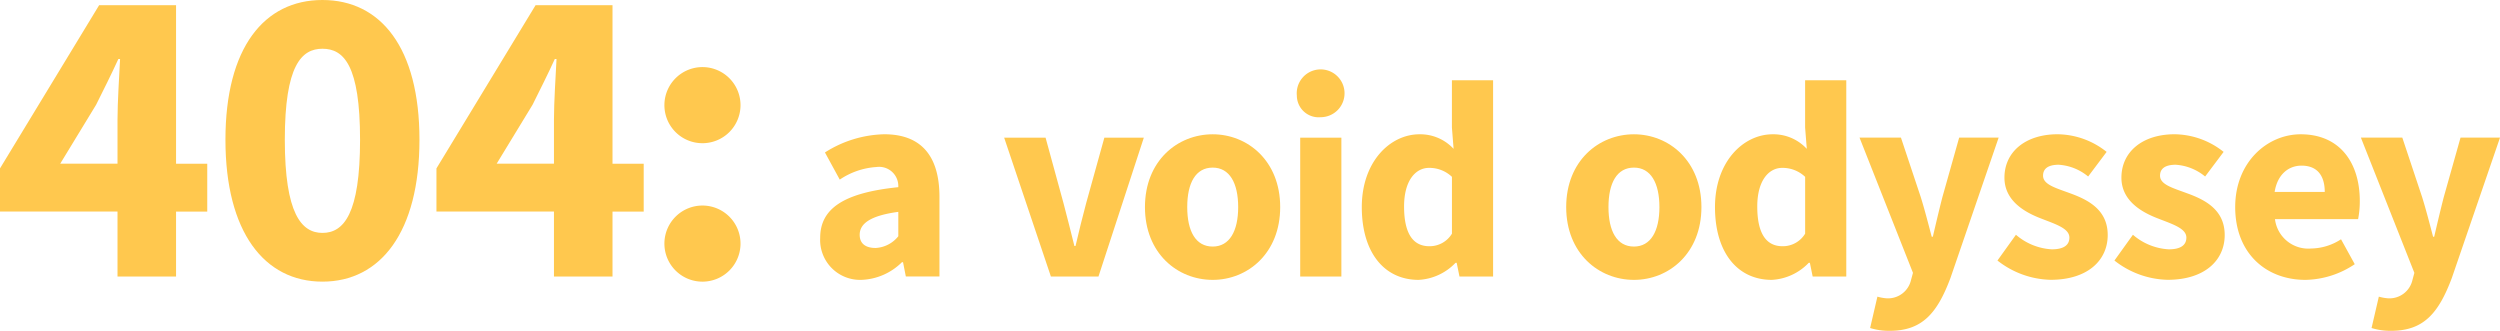 <svg xmlns="http://www.w3.org/2000/svg" viewBox="0 0 346.157 45.806">
  <defs>
    <style>
      .cls-1 {
        fill: #ffc84e;
      }
    </style>
  </defs>
  <g id="Group_2641" data-name="Group 2641" transform="translate(0)">
    <path id="Path_1825" data-name="Path 1825" class="cls-1" d="M388.911,933.169H372.64v-5.976l13.728-22.6h10.65v21.954h4.319v6.629h-4.319v8.993h-8.107Zm0-6.629v-6.095c0-2.425.237-6.037.355-8.4h-.237c-.947,2.07-2.012,4.2-3.078,6.331l-4.972,8.164Z" transform="translate(-372.64 -903.876)"/>
    <path id="Path_1826" data-name="Path 1826" class="cls-1" d="M449.11,922.189c0-12.781,5.384-19.349,13.43-19.349s13.434,6.568,13.434,19.349-5.384,19.647-13.434,19.647S449.11,934.971,449.11,922.189Zm18.639,0c0-10.3-2.249-12.6-5.209-12.6-2.9,0-5.209,2.306-5.209,12.6,0,10.238,2.306,12.9,5.209,12.9C465.5,935.089,467.749,932.427,467.749,922.189Z" transform="translate(-417.894 -902.84)"/>
    <path id="Path_1827" data-name="Path 1827" class="cls-1" d="M536.951,933.169H520.68v-5.976l13.728-22.6h10.65v21.954h4.319v6.629h-4.319v8.993h-8.107Zm0-6.629v-6.095c0-2.425.237-6.037.355-8.4h-.237c-.947,2.07-2.013,4.2-3.078,6.331l-4.972,8.164Z" transform="translate(-460.248 -903.876)"/>
    <path id="Path_1828" data-name="Path 1828" class="cls-1" d="M598.01,930.093a5.269,5.269,0,1,1,5.266,5.446A5.262,5.262,0,0,1,598.01,930.093Zm0,19.17a5.269,5.269,0,1,1,5.266,5.446A5.262,5.262,0,0,1,598.01,949.263Z" transform="translate(-506.011 -915.711)"/>
    <path id="Path_1829" data-name="Path 1829" class="cls-1" d="M650.84,962.725c0-4.033,3.217-6.242,10.814-7.017a2.66,2.66,0,0,0-3.025-2.792,10.215,10.215,0,0,0-5.078,1.743L651.5,950.9a15.878,15.878,0,0,1,8.217-2.519c4.923,0,7.638,2.792,7.638,8.683v11.01H662.7l-.388-1.976h-.155a8.375,8.375,0,0,1-5.58,2.441A5.53,5.53,0,0,1,650.84,962.725Zm10.818-.229v-3.372c-4.033.543-5.348,1.706-5.348,3.18,0,1.241.853,1.821,2.208,1.821A4.3,4.3,0,0,0,661.658,962.5Z" transform="translate(-537.275 -929.79)"/>
    <path id="Path_1830" data-name="Path 1830" class="cls-1" d="M713.24,949.53h5.735l2.482,9.07c.5,1.9,1.008,3.915,1.51,5.931h.155c.465-2.017.967-4.033,1.474-5.931l2.519-9.07h5.466L726.3,968.757h-6.589Z" transform="translate(-574.202 -930.471)"/>
    <path id="Path_1831" data-name="Path 1831" class="cls-1" d="M761,958.469c0-6.4,4.5-10.079,9.381-10.079,4.845,0,9.344,3.682,9.344,10.079s-4.5,10.079-9.344,10.079C765.494,968.548,761,964.866,761,958.469Zm12.908,0c0-3.335-1.2-5.466-3.527-5.466-2.364,0-3.527,2.131-3.527,5.466s1.163,5.466,3.527,5.466C772.708,963.935,773.908,961.8,773.908,958.469Z" transform="translate(-602.466 -929.796)"/>
    <path id="Path_1832" data-name="Path 1832" class="cls-1" d="M812.52,931.017A3.31,3.31,0,1,1,815.814,934,3.017,3.017,0,0,1,812.52,931.017Zm.465,5.813h5.7v19.227h-5.7Z" transform="translate(-632.955 -917.771)"/>
    <path id="Path_1833" data-name="Path 1833" class="cls-1" d="M834.55,947.621c0-6.278,3.915-10.079,7.985-10.079a6.289,6.289,0,0,1,4.727,2.017l-.233-2.947V930.06h5.7v27.175h-4.654l-.388-1.9h-.155a7.614,7.614,0,0,1-5.115,2.364C837.652,957.7,834.55,953.9,834.55,947.621Zm12.483,3.682v-7.87a4.551,4.551,0,0,0-3.18-1.241c-1.821,0-3.449,1.706-3.449,5.348,0,3.8,1.278,5.5,3.49,5.5A3.6,3.6,0,0,0,847.033,951.3Z" transform="translate(-645.992 -918.948)"/>
    <path id="Path_1834" data-name="Path 1834" class="cls-1" d="M903.88,958.469c0-6.4,4.5-10.079,9.381-10.079,4.845,0,9.344,3.682,9.344,10.079s-4.5,10.079-9.344,10.079C908.379,968.548,903.88,964.866,903.88,958.469Zm12.908,0c0-3.335-1.2-5.466-3.527-5.466-2.364,0-3.527,2.131-3.527,5.466s1.163,5.466,3.527,5.466C915.588,963.935,916.788,961.8,916.788,958.469Z" transform="translate(-687.02 -929.796)"/>
    <path id="Path_1835" data-name="Path 1835" class="cls-1" d="M954.35,947.621c0-6.278,3.915-10.079,7.985-10.079a6.289,6.289,0,0,1,4.727,2.017l-.233-2.947V930.06h5.7v27.175h-4.654l-.388-1.9h-.155a7.613,7.613,0,0,1-5.115,2.364C957.452,957.7,954.35,953.9,954.35,947.621Zm12.483,3.682v-7.87a4.552,4.552,0,0,0-3.18-1.241c-1.821,0-3.449,1.706-3.449,5.348,0,3.8,1.278,5.5,3.49,5.5A3.6,3.6,0,0,0,966.833,951.3Z" transform="translate(-716.888 -918.948)"/>
    <path id="Path_1836" data-name="Path 1836" class="cls-1" d="M1004.834,975.883l1.008-4.344a6.239,6.239,0,0,0,1.278.233,3.267,3.267,0,0,0,3.372-2.519l.274-1.008-7.4-18.725h5.735l2.751,8.258c.543,1.743,1.008,3.568,1.51,5.466h.155c.425-1.821.853-3.645,1.319-5.466l2.327-8.258h5.466l-6.666,19.423c-1.821,4.846-3.878,7.327-8.413,7.327A8.755,8.755,0,0,1,1004.834,975.883Z" transform="translate(-745.891 -930.465)"/>
    <path id="Path_1837" data-name="Path 1837" class="cls-1" d="M1050.16,965.864l2.56-3.568a8.284,8.284,0,0,0,4.96,2.017c1.706,0,2.441-.621,2.441-1.629,0-1.278-1.939-1.861-3.915-2.637-2.327-.89-5.078-2.482-5.078-5.658,0-3.568,2.906-6.009,7.364-6.009a11.06,11.06,0,0,1,6.785,2.441l-2.56,3.409a7.094,7.094,0,0,0-4.07-1.629c-1.474,0-2.172.543-2.172,1.515,0,1.241,1.784,1.706,3.76,2.441,2.441.89,5.192,2.249,5.192,5.776,0,3.486-2.751,6.2-7.907,6.2A12.334,12.334,0,0,1,1050.16,965.864Z" transform="translate(-773.587 -929.79)"/>
    <path id="Path_1838" data-name="Path 1838" class="cls-1" d="M1089.84,965.864l2.559-3.568a8.285,8.285,0,0,0,4.96,2.017c1.706,0,2.441-.621,2.441-1.629,0-1.278-1.939-1.861-3.915-2.637-2.327-.89-5.078-2.482-5.078-5.658,0-3.568,2.906-6.009,7.364-6.009a11.062,11.062,0,0,1,6.785,2.441l-2.56,3.409a7.1,7.1,0,0,0-4.07-1.629c-1.473,0-2.172.543-2.172,1.515,0,1.241,1.784,1.706,3.76,2.441,2.441.89,5.193,2.249,5.193,5.776,0,3.486-2.751,6.2-7.907,6.2A12.324,12.324,0,0,1,1089.84,965.864Z" transform="translate(-797.069 -929.79)"/>
    <path id="Path_1839" data-name="Path 1839" class="cls-1" d="M1130.8,958.469c0-6.241,4.458-10.079,9.07-10.079,5.466,0,8.181,3.992,8.181,9.226a12.74,12.74,0,0,1-.233,2.519h-11.512a4.648,4.648,0,0,0,5,4.07,7.743,7.743,0,0,0,4.147-1.278l1.9,3.449a12.585,12.585,0,0,1-6.821,2.172C1135.025,968.548,1130.8,964.825,1130.8,958.469Zm12.4-2.094c0-2.131-.931-3.645-3.217-3.645-1.784,0-3.335,1.2-3.723,3.645Z" transform="translate(-821.308 -929.796)"/>
    <path id="Path_1840" data-name="Path 1840" class="cls-1" d="M1174.908,975.883l1.008-4.344a6.243,6.243,0,0,0,1.278.233,3.267,3.267,0,0,0,3.372-2.519l.27-1.008-7.405-18.725h5.735l2.751,8.258c.543,1.743,1.008,3.568,1.51,5.466h.155c.425-1.821.853-3.645,1.319-5.466l2.327-8.258h5.466l-6.666,19.423c-1.821,4.846-3.874,7.327-8.413,7.327A8.747,8.747,0,0,1,1174.908,975.883Z" transform="translate(-846.536 -930.465)"/>
  </g>
</svg>
